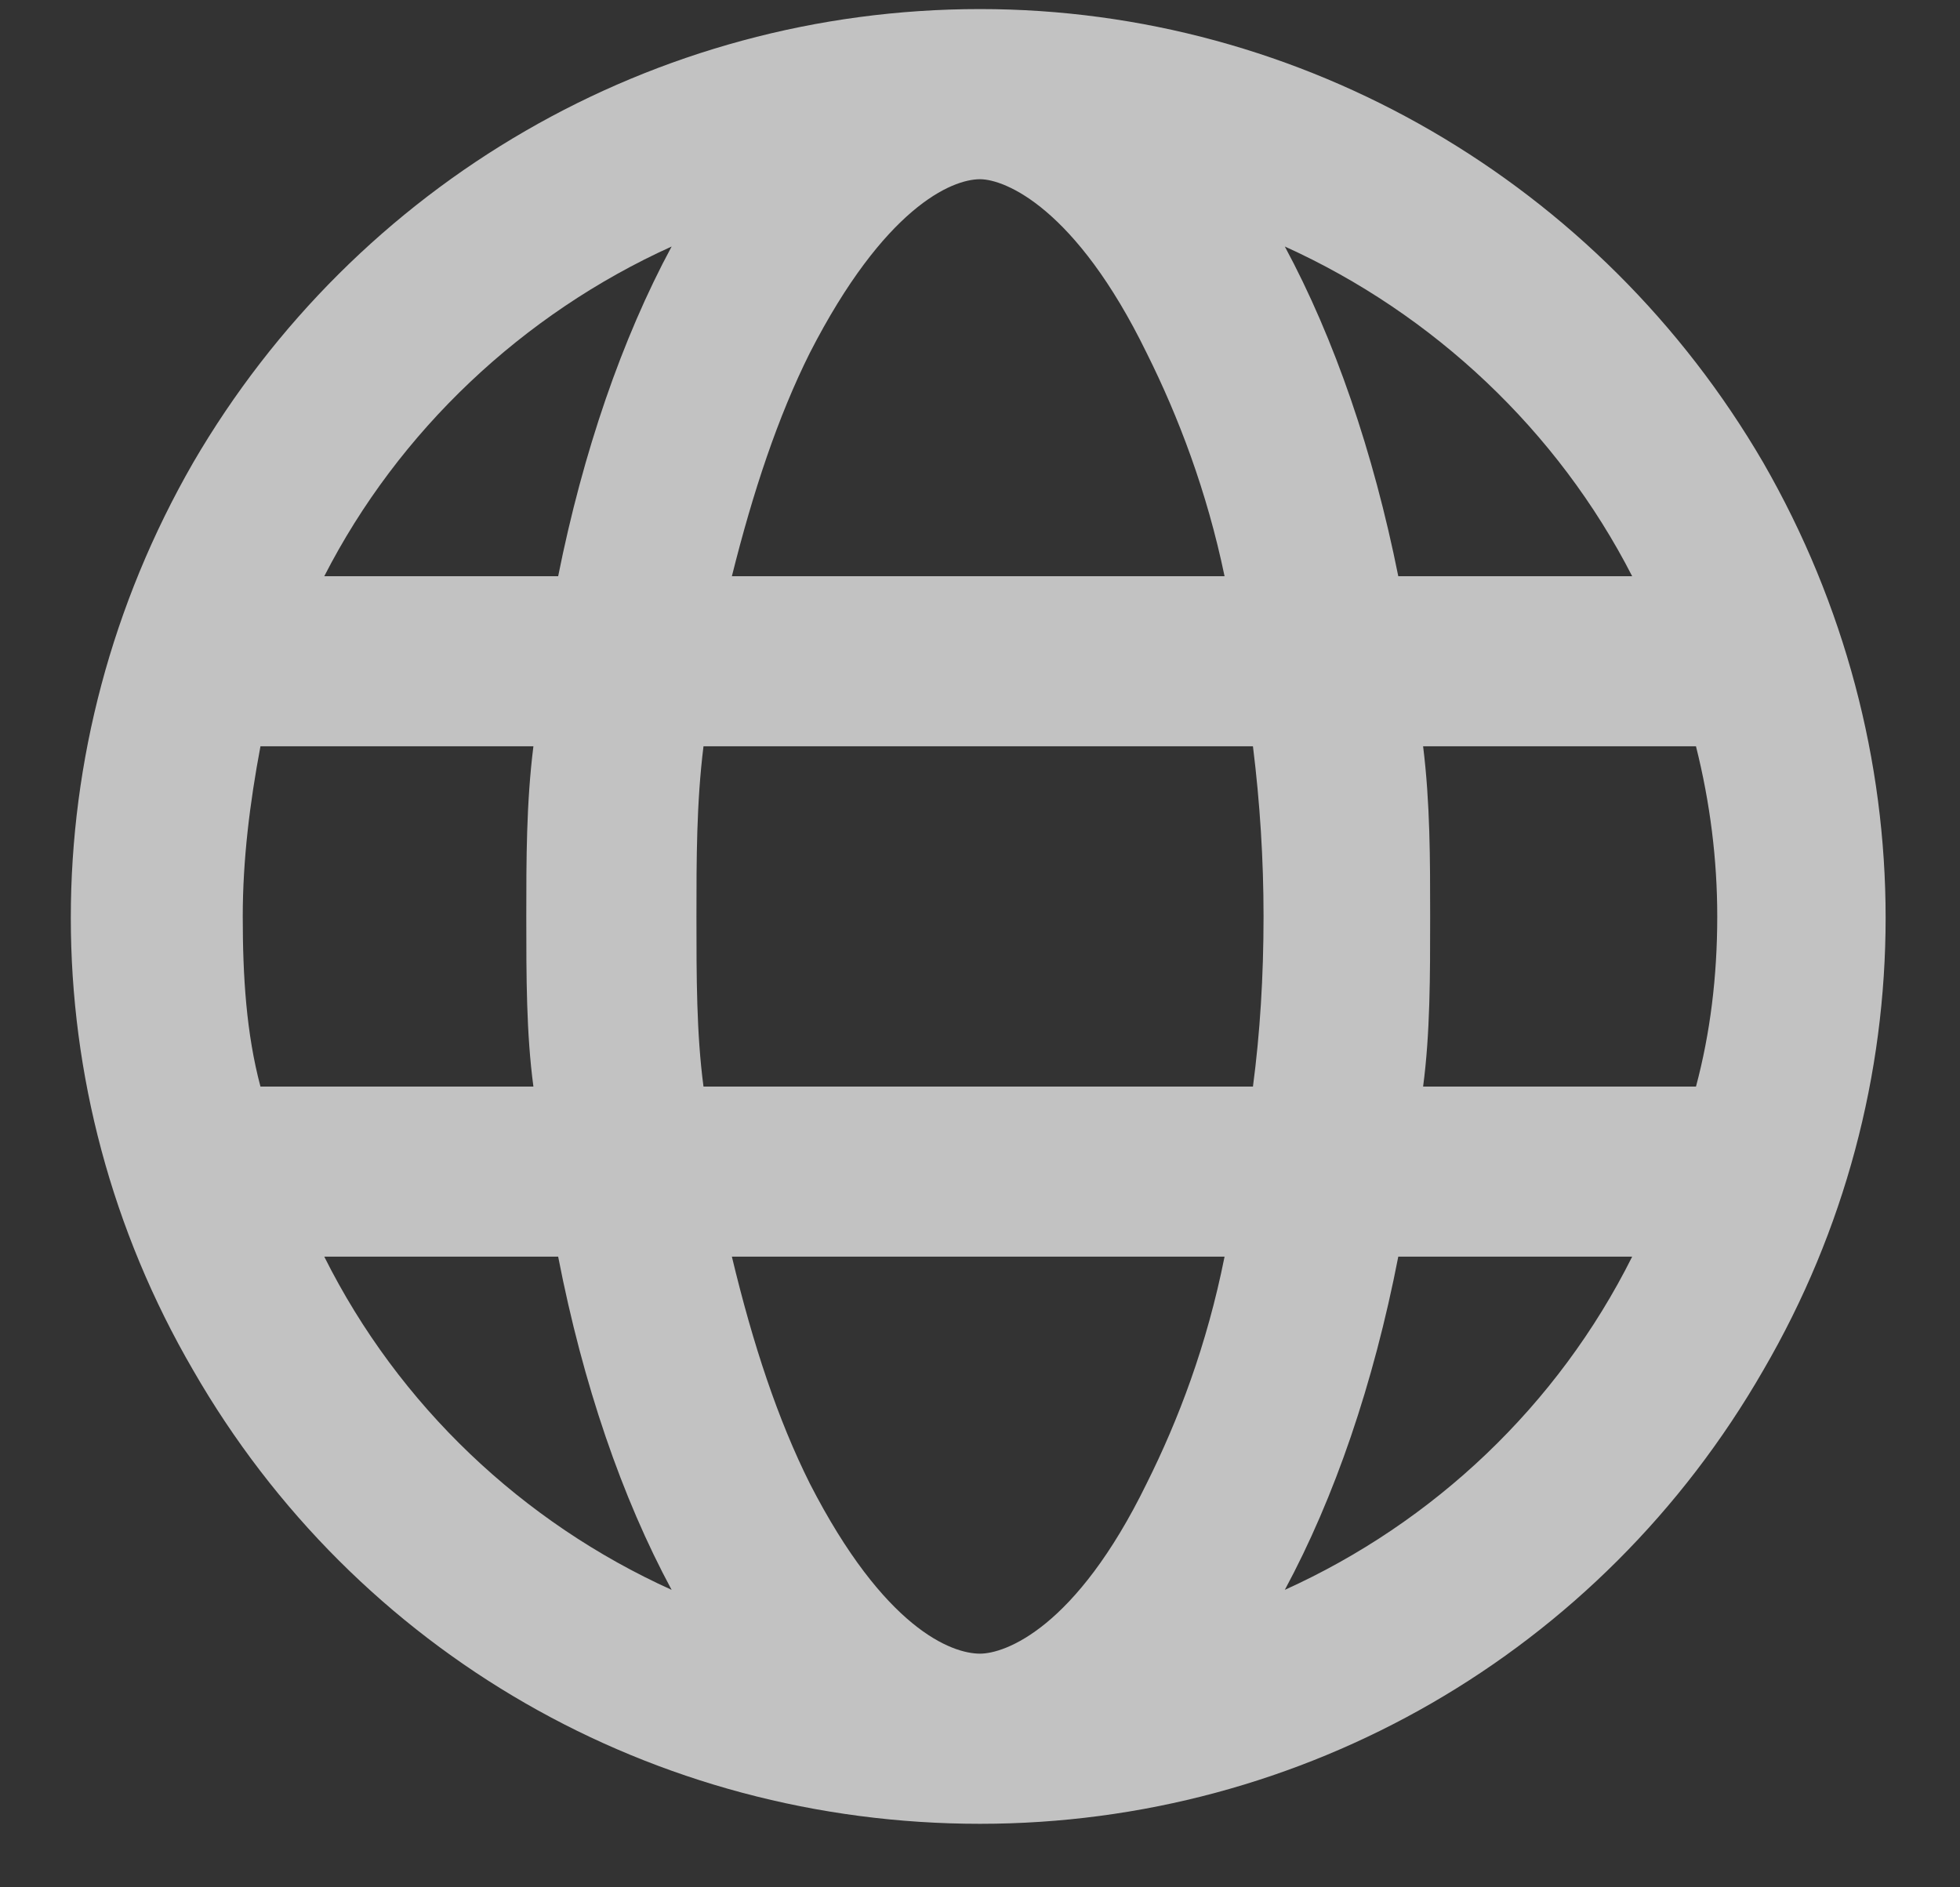 
<svg width="27" height="26" viewBox="0 0 27 26" fill="none" xmlns="http://www.w3.org/2000/svg">
<rect x="0" y="0" width="27" height="26" fill="#333333" stroke="none"/>
<path d="M13.5 22.781C13.842 22.781 14.818 22.439 15.795 20.438C16.234 19.559 16.625 18.533 16.869 17.312H10.082C10.375 18.533 10.717 19.559 11.156 20.438C12.182 22.439 13.109 22.781 13.5 22.781ZM9.691 14.969H17.26C17.357 14.236 17.406 13.455 17.406 12.625C17.406 11.844 17.357 11.062 17.26 10.281H9.691C9.594 11.062 9.594 11.844 9.594 12.625C9.594 13.455 9.594 14.236 9.691 14.969ZM10.082 7.938H16.869C16.625 6.766 16.234 5.74 15.795 4.861C14.818 2.859 13.842 2.469 13.5 2.469C13.109 2.469 12.182 2.859 11.156 4.861C10.717 5.74 10.375 6.766 10.082 7.938ZM19.604 10.281C19.701 11.062 19.701 11.844 19.701 12.625C19.701 13.455 19.701 14.236 19.604 14.969H23.363C23.559 14.236 23.656 13.455 23.656 12.625C23.656 11.844 23.559 11.062 23.363 10.281H19.604ZM22.484 7.938C21.459 5.936 19.75 4.324 17.699 3.396C18.383 4.666 18.92 6.229 19.262 7.938H22.484ZM7.689 7.938C8.031 6.229 8.568 4.666 9.252 3.396C7.201 4.324 5.492 5.936 4.467 7.938H7.689ZM3.588 10.281C3.441 11.062 3.344 11.844 3.344 12.625C3.344 13.455 3.393 14.236 3.588 14.969H7.348C7.25 14.236 7.25 13.455 7.25 12.625C7.25 11.844 7.25 11.062 7.348 10.281H3.588ZM17.699 21.902C19.75 20.975 21.459 19.363 22.484 17.312H19.262C18.92 19.07 18.383 20.633 17.699 21.902ZM9.252 21.902C8.568 20.633 8.031 19.07 7.689 17.312H4.467C5.492 19.363 7.201 20.975 9.252 21.902ZM13.5 25.125C9.008 25.125 4.906 22.781 2.66 18.875C0.414 15.018 0.414 10.281 2.66 6.375C4.906 2.518 9.008 0.125 13.5 0.125C17.943 0.125 22.045 2.518 24.291 6.375C26.537 10.281 26.537 15.018 24.291 18.875C22.045 22.781 17.943 25.125 13.5 25.125Z" fill="white" fill-opacity="0.7"/>
</svg>
